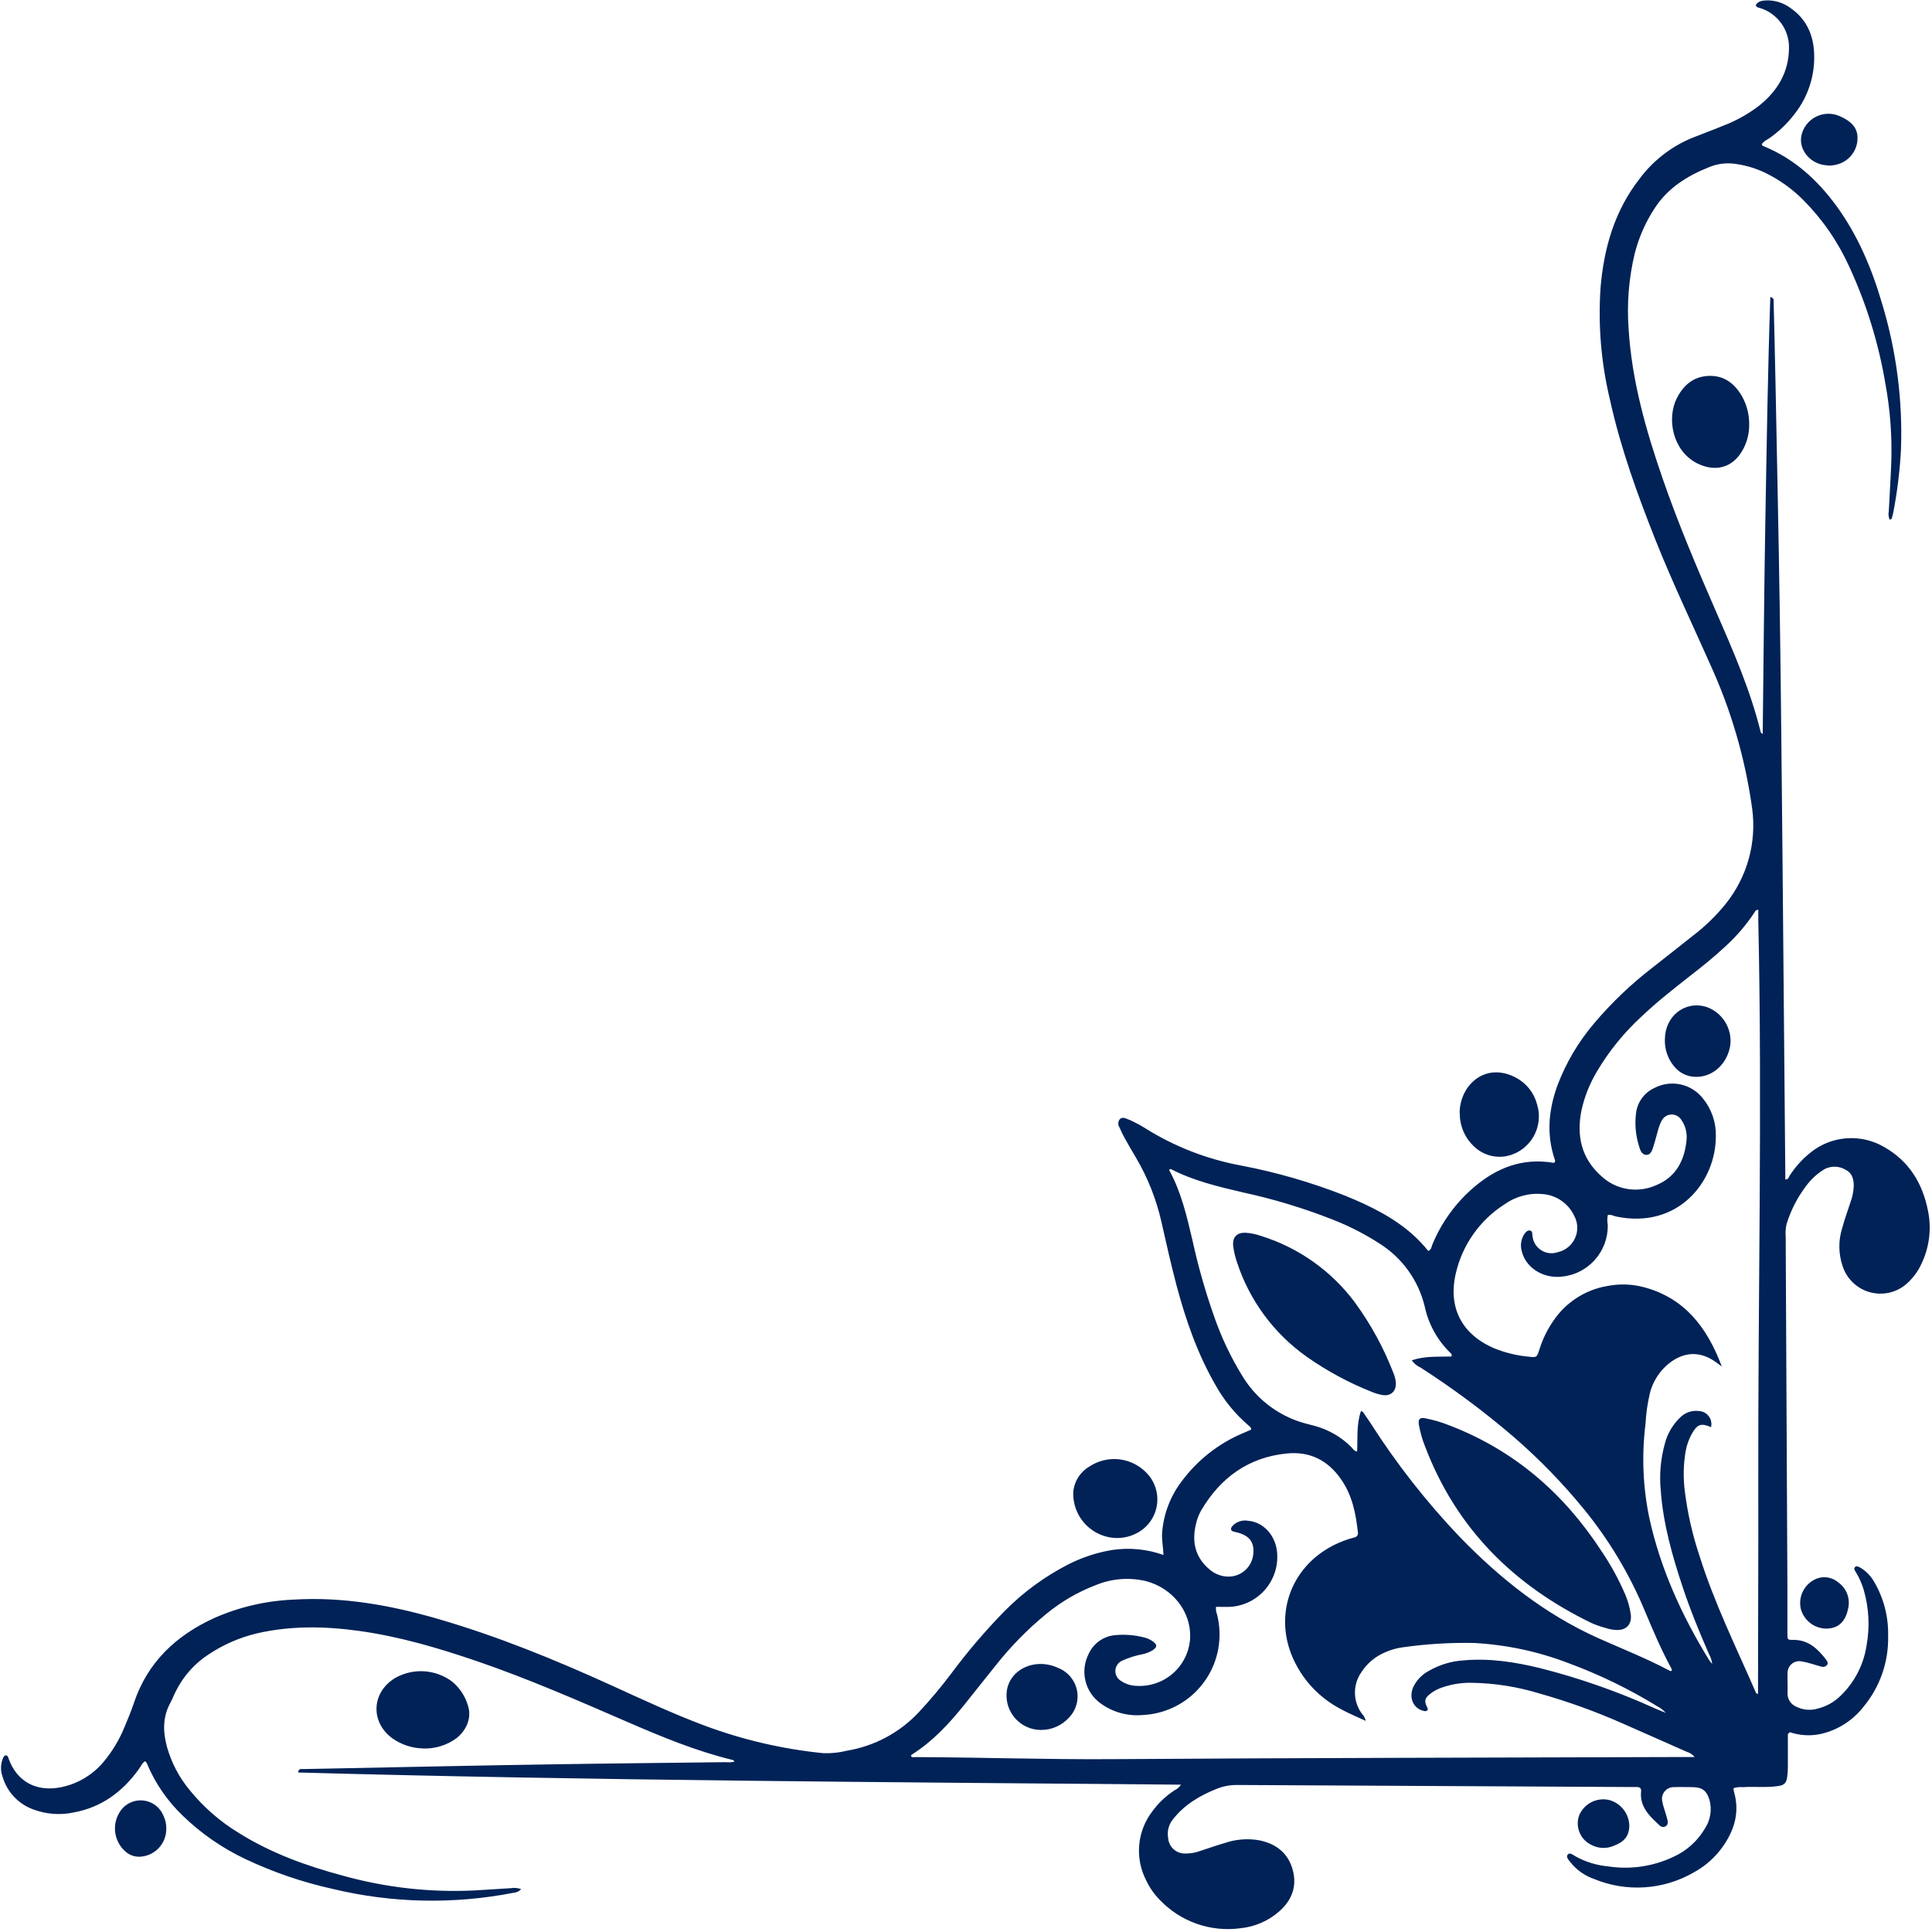<svg xmlns="http://www.w3.org/2000/svg" xmlns:xlink="http://www.w3.org/1999/xlink" width="1080" zoomAndPan="magnify" viewBox="0 0 810 810" height="1080" preserveAspectRatio="xMidYMid meet" version="1.0"><path fill="#002257" d="M 767.023 69.438 C 766.121 69.324 765.156 69.289 764.242 69.109 C 757.996 67.82 753.922 61.996 755.348 56.402 C 755.543 55.641 755.812 54.906 756.16 54.199 C 756.508 53.492 756.922 52.828 757.402 52.203 C 757.883 51.582 758.422 51.012 759.02 50.5 C 759.617 49.984 760.262 49.539 760.949 49.156 C 761.637 48.773 762.359 48.465 763.109 48.227 C 763.859 47.992 764.629 47.836 765.41 47.754 C 766.195 47.676 766.977 47.676 767.762 47.754 C 768.547 47.832 769.312 47.992 770.062 48.227 C 770.957 48.535 771.824 48.906 772.664 49.34 C 777.57 51.84 779.352 55.047 778.617 59.805 C 778.422 60.945 778.062 62.031 777.539 63.059 C 777.016 64.09 776.348 65.02 775.543 65.848 C 774.738 66.68 773.828 67.371 772.812 67.922 C 771.797 68.477 770.723 68.867 769.59 69.094 C 768.707 69.309 767.871 69.34 767.023 69.438 Z M 765.387 682.801 C 764.797 682.777 764.215 682.711 763.637 682.598 C 763.059 682.48 762.492 682.324 761.938 682.121 C 761.383 681.914 760.852 681.668 760.336 681.383 C 759.82 681.094 759.332 680.766 758.871 680.402 C 758.406 680.039 757.977 679.637 757.574 679.203 C 757.176 678.773 756.812 678.309 756.484 677.82 C 756.16 677.328 755.871 676.816 755.625 676.281 C 755.379 675.742 755.176 675.191 755.02 674.625 C 754.883 674.051 754.793 673.469 754.75 672.879 C 754.707 672.289 754.711 671.699 754.762 671.113 C 754.816 670.523 754.914 669.945 755.059 669.371 C 755.203 668.797 755.395 668.242 755.629 667.699 C 755.863 667.156 756.141 666.637 756.461 666.141 C 756.777 665.645 757.137 665.176 757.531 664.734 C 757.922 664.297 758.352 663.891 758.809 663.52 C 759.27 663.148 759.754 662.816 760.27 662.523 C 761.066 662.047 761.914 661.707 762.816 661.496 C 763.719 661.285 764.633 661.219 765.559 661.289 C 766.48 661.363 767.375 661.574 768.23 661.926 C 769.09 662.273 769.875 662.746 770.586 663.34 C 771.449 663.934 772.203 664.641 772.852 665.461 C 773.5 666.277 774.016 667.176 774.398 668.148 C 774.781 669.121 775.012 670.129 775.094 671.172 C 775.172 672.211 775.098 673.242 774.871 674.266 C 773.695 680.117 770.586 682.852 765.371 682.801 Z M 733.352 177.863 C 733.398 180.215 733.059 182.516 732.34 184.754 C 731.621 186.996 730.555 189.059 729.148 190.945 C 724.602 196.77 717.992 197.488 711.453 194.219 C 701.051 188.836 698.875 175.41 702.898 167.199 C 705.664 161.59 709.898 157.863 716.309 157.602 C 722.719 157.34 727.055 160.645 730.195 165.875 C 732.316 169.59 733.371 173.586 733.352 177.863 Z M 698.008 435.91 C 698.008 426.016 706.316 419.457 715.328 422.121 C 716.141 422.398 716.922 422.742 717.672 423.152 C 718.426 423.562 719.137 424.035 719.809 424.566 C 720.48 425.098 721.105 425.684 721.676 426.32 C 722.25 426.957 722.766 427.641 723.219 428.367 C 723.676 429.09 724.07 429.848 724.395 430.641 C 724.723 431.434 724.98 432.246 725.168 433.082 C 725.359 433.918 725.477 434.766 725.52 435.621 C 725.562 436.477 725.535 437.332 725.434 438.184 C 724.273 445.867 718.289 451.512 711.156 451.477 C 710.238 451.488 709.328 451.391 708.426 451.184 C 707.527 450.98 706.668 450.672 705.84 450.266 C 705.012 449.859 704.246 449.359 703.535 448.773 C 702.824 448.184 702.195 447.52 701.641 446.785 C 700.414 445.242 699.488 443.535 698.863 441.668 C 698.238 439.797 697.953 437.879 698.008 435.91 Z M 683.094 765.273 C 683.094 769.738 680.984 772.238 676.555 773.875 C 675.793 774.203 675.004 774.438 674.188 774.586 C 673.371 774.73 672.551 774.785 671.723 774.742 C 670.895 774.699 670.082 774.562 669.285 774.332 C 668.488 774.105 667.727 773.789 667.004 773.383 C 666.457 773.113 665.941 772.793 665.457 772.43 C 664.969 772.062 664.52 771.656 664.109 771.207 C 663.695 770.762 663.328 770.277 663.004 769.762 C 662.684 769.246 662.406 768.707 662.184 768.141 C 661.961 767.574 661.789 766.996 661.672 766.398 C 661.551 765.801 661.488 765.199 661.48 764.59 C 661.473 763.98 661.523 763.375 661.625 762.777 C 661.73 762.176 661.887 761.59 662.098 761.02 C 662.348 760.438 662.648 759.879 662.996 759.348 C 663.344 758.816 663.734 758.316 664.168 757.855 C 664.605 757.391 665.074 756.969 665.582 756.586 C 666.09 756.203 666.629 755.867 667.195 755.578 C 667.762 755.289 668.348 755.051 668.953 754.863 C 669.562 754.676 670.18 754.543 670.812 754.465 C 671.441 754.383 672.074 754.359 672.707 754.391 C 673.344 754.418 673.973 754.504 674.59 754.645 C 675.18 754.797 675.75 755 676.309 755.246 C 676.863 755.496 677.398 755.785 677.906 756.117 C 678.418 756.449 678.898 756.82 679.348 757.23 C 679.801 757.641 680.215 758.082 680.594 758.555 C 680.977 759.031 681.316 759.535 681.617 760.062 C 681.914 760.594 682.172 761.145 682.383 761.715 C 682.598 762.285 682.762 762.867 682.883 763.465 C 683 764.062 683.07 764.664 683.094 765.273 Z M 611.957 466.555 C 612.07 454.797 622.863 445.016 635.605 451.836 C 636.684 452.41 637.691 453.086 638.629 453.867 C 639.566 454.648 640.414 455.516 641.172 456.473 C 641.93 457.43 642.578 458.453 643.125 459.547 C 643.668 460.641 644.094 461.777 644.402 462.957 C 644.578 463.523 644.727 464.094 644.844 464.676 C 644.965 465.258 645.051 465.84 645.105 466.43 C 645.164 467.02 645.188 467.609 645.184 468.203 C 645.18 468.797 645.145 469.387 645.078 469.973 C 645.012 470.562 644.914 471.145 644.785 471.723 C 644.656 472.305 644.5 472.871 644.312 473.434 C 644.125 473.996 643.91 474.547 643.664 475.086 C 643.418 475.625 643.148 476.152 642.848 476.66 C 642.547 477.172 642.223 477.668 641.871 478.145 C 641.52 478.621 641.145 479.078 640.746 479.516 C 640.348 479.953 639.926 480.367 639.484 480.762 C 639.043 481.156 638.582 481.527 638.098 481.871 C 637.617 482.219 637.121 482.535 636.605 482.828 C 636.094 483.125 635.562 483.391 635.02 483.629 C 634.48 483.867 633.926 484.074 633.363 484.258 C 632.797 484.438 632.227 484.586 631.645 484.707 C 630.418 484.941 629.184 485.027 627.934 484.965 C 626.688 484.898 625.465 484.688 624.27 484.324 C 623.074 483.965 621.938 483.469 620.863 482.832 C 619.785 482.199 618.801 481.445 617.91 480.57 C 616.957 479.672 616.109 478.684 615.363 477.609 C 614.617 476.535 613.992 475.391 613.484 474.184 C 612.977 472.98 612.602 471.734 612.355 470.445 C 612.105 469.16 611.996 467.863 612.023 466.555 Z M 737.062 710.242 L 737.062 706.07 C 737.062 678.828 737.242 651.582 737.176 624.305 C 736.98 544.824 738.91 465.344 737.176 385.867 C 737.176 384.379 737.176 382.906 737.176 381.449 C 735.984 381.449 735.82 382.137 735.543 382.594 C 732.055 387.855 727.977 392.609 723.309 396.855 C 718.535 401.305 713.496 405.344 708.297 409.367 C 701.508 414.699 694.691 420.047 688.41 426 C 680.922 432.84 674.598 440.633 669.441 449.367 C 666.449 454.398 664.32 459.766 663.047 465.477 C 660.902 476.09 662.949 485.574 671.223 492.965 C 671.977 493.684 672.781 494.344 673.637 494.941 C 674.488 495.543 675.383 496.074 676.312 496.539 C 677.246 497.004 678.207 497.398 679.199 497.723 C 680.191 498.047 681.203 498.293 682.23 498.465 C 683.258 498.637 684.293 498.734 685.336 498.75 C 686.379 498.77 687.414 498.711 688.449 498.574 C 689.484 498.438 690.5 498.227 691.504 497.938 C 692.504 497.652 693.48 497.293 694.43 496.859 C 702.605 493.508 706.219 486.605 707.07 478.148 C 707.254 476.598 707.152 475.062 706.766 473.547 C 706.375 472.031 705.727 470.641 704.812 469.367 C 704.344 468.664 703.73 468.125 702.973 467.75 C 702.215 467.375 701.414 467.219 700.566 467.273 C 699.723 467.328 698.949 467.59 698.25 468.062 C 697.547 468.535 697.008 469.148 696.637 469.906 C 696.035 471.07 695.562 472.277 695.215 473.539 C 694.543 475.812 694.02 478.117 693.285 480.375 C 692.742 482.008 692.238 484.266 690.191 484.184 C 688.148 484.102 687.574 481.945 687.086 480.242 C 685.758 475.883 685.359 471.441 685.891 466.914 C 686.012 465.758 686.277 464.637 686.688 463.551 C 687.098 462.465 687.645 461.445 688.32 460.5 C 688.996 459.559 689.785 458.715 690.68 457.977 C 691.578 457.234 692.555 456.621 693.609 456.137 C 694.441 455.703 695.301 455.344 696.195 455.059 C 697.086 454.773 697.996 454.566 698.926 454.438 C 699.852 454.309 700.785 454.262 701.723 454.297 C 702.656 454.328 703.582 454.441 704.5 454.637 C 705.418 454.828 706.309 455.098 707.18 455.445 C 708.051 455.793 708.883 456.215 709.68 456.707 C 710.477 457.199 711.227 457.754 711.93 458.375 C 712.629 458.996 713.273 459.676 713.855 460.406 C 715.688 462.621 717.082 465.09 718.031 467.805 C 718.98 470.516 719.434 473.312 719.383 476.188 C 719.465 495.566 703.406 515.438 677.535 510.023 C 676.406 509.777 675.344 509.074 674.066 509.402 C 673.812 510.805 673.812 512.203 674.066 513.605 C 674.078 514.273 674.059 514.941 674.008 515.609 C 673.957 516.273 673.875 516.938 673.762 517.598 C 673.648 518.258 673.504 518.91 673.332 519.555 C 673.156 520.199 672.953 520.836 672.719 521.461 C 672.484 522.09 672.219 522.703 671.93 523.305 C 671.637 523.906 671.316 524.492 670.969 525.062 C 670.621 525.637 670.25 526.191 669.852 526.727 C 669.449 527.262 669.027 527.781 668.578 528.277 C 668.133 528.773 667.664 529.246 667.172 529.699 C 666.68 530.152 666.164 530.582 665.633 530.988 C 665.102 531.391 664.551 531.77 663.98 532.121 C 663.414 532.477 662.832 532.801 662.23 533.098 C 661.633 533.398 661.023 533.668 660.398 533.906 C 659.773 534.148 659.141 534.359 658.496 534.539 C 657.852 534.719 657.203 534.871 656.543 534.992 C 655.887 535.109 655.223 535.199 654.559 535.258 C 646.691 536.027 639.496 531.316 637.957 524.367 C 637.633 523.145 637.578 521.91 637.793 520.668 C 638.008 519.422 638.473 518.277 639.184 517.234 C 639.742 516.449 640.527 515.684 641.539 515.926 C 642.555 516.172 642.359 517.203 642.488 518.02 C 642.512 518.324 642.551 518.625 642.605 518.922 C 642.664 519.219 642.738 519.512 642.828 519.801 C 642.918 520.094 643.023 520.375 643.145 520.652 C 643.266 520.93 643.406 521.199 643.559 521.461 C 643.711 521.723 643.879 521.977 644.059 522.219 C 644.242 522.461 644.434 522.695 644.645 522.914 C 644.852 523.137 645.07 523.344 645.301 523.539 C 645.535 523.734 645.777 523.918 646.027 524.086 C 646.281 524.254 646.543 524.406 646.812 524.547 C 647.082 524.684 647.359 524.809 647.641 524.914 C 647.926 525.02 648.215 525.113 648.508 525.188 C 648.801 525.262 649.098 525.316 649.398 525.359 C 649.699 525.398 650.004 525.422 650.305 525.426 C 650.609 525.434 650.91 525.422 651.215 525.395 C 651.516 525.363 651.812 525.32 652.109 525.258 C 652.406 525.195 652.699 525.117 652.988 525.02 C 653.387 524.934 653.781 524.828 654.168 524.695 C 654.555 524.562 654.934 524.41 655.301 524.234 C 655.672 524.059 656.027 523.863 656.375 523.645 C 656.719 523.43 657.051 523.191 657.371 522.934 C 657.688 522.68 657.992 522.406 658.277 522.113 C 658.562 521.82 658.832 521.516 659.082 521.191 C 659.332 520.867 659.562 520.531 659.773 520.184 C 659.984 519.832 660.176 519.473 660.344 519.098 C 660.516 518.727 660.66 518.348 660.785 517.957 C 660.91 517.566 661.012 517.172 661.09 516.773 C 661.168 516.371 661.223 515.965 661.25 515.559 C 661.281 515.152 661.289 514.742 661.273 514.336 C 661.254 513.926 661.215 513.52 661.152 513.117 C 661.086 512.715 661 512.316 660.887 511.922 C 660.777 511.527 660.645 511.145 660.488 510.766 C 660.332 510.387 660.152 510.02 659.953 509.664 C 659.355 508.402 658.605 507.242 657.699 506.18 C 656.797 505.117 655.77 504.188 654.621 503.395 C 653.473 502.602 652.242 501.969 650.93 501.5 C 649.613 501.027 648.262 500.734 646.871 500.621 C 644.008 500.34 641.188 500.574 638.406 501.32 C 635.629 502.066 633.07 503.277 630.73 504.953 C 628.176 506.586 625.801 508.453 623.609 510.547 C 621.418 512.645 619.449 514.93 617.703 517.41 C 615.957 519.887 614.465 522.512 613.227 525.281 C 611.992 528.051 611.031 530.91 610.355 533.867 C 606.969 548.309 613.004 559.656 626.707 565.383 C 631.246 567.195 635.953 568.328 640.82 568.781 C 644.305 569.191 644.336 569.125 645.434 565.676 C 646.754 561.465 648.66 557.539 651.156 553.902 C 652.441 551.969 653.91 550.188 655.559 548.559 C 657.207 546.926 659.004 545.477 660.949 544.211 C 662.895 542.945 664.945 541.891 667.105 541.043 C 669.266 540.195 671.488 539.574 673.773 539.184 C 678.98 538.16 684.148 538.324 689.277 539.672 C 706.316 544.27 715.688 556.453 721.887 572.922 C 720.727 572.086 720.25 571.727 719.66 571.285 C 713.121 566.379 706.152 566.527 699.758 571.594 C 697.789 573.176 696.117 575.023 694.746 577.145 C 693.379 579.266 692.375 581.547 691.746 583.992 C 690.742 588.266 690.117 592.594 689.883 596.977 C 688.238 610.258 688.785 623.449 691.516 636.551 C 696.227 657.977 705.223 677.566 716.652 696.145 C 717.023 696.648 717.422 697.129 717.848 697.586 C 717.668 696.16 717.23 694.82 716.539 693.562 C 712.484 684.355 708.688 675.031 705.5 665.48 C 701.117 652.316 697.324 638.988 696.293 625.07 C 695.625 618.277 696.215 611.594 698.059 605.023 C 698.598 603.008 699.395 601.102 700.449 599.305 C 701.504 597.504 702.777 595.879 704.273 594.426 C 704.793 593.879 705.367 593.402 706 592.992 C 706.633 592.586 707.305 592.258 708.016 592.012 C 708.727 591.766 709.457 591.609 710.207 591.539 C 710.957 591.469 711.703 591.488 712.449 591.598 C 712.844 591.625 713.234 591.695 713.613 591.809 C 713.992 591.922 714.355 592.078 714.703 592.27 C 715.051 592.461 715.371 592.691 715.668 592.953 C 715.965 593.215 716.23 593.508 716.465 593.828 C 716.699 594.148 716.895 594.492 717.055 594.855 C 717.211 595.219 717.328 595.594 717.406 595.984 C 717.484 596.371 717.52 596.766 717.508 597.16 C 717.5 597.559 717.449 597.949 717.355 598.332 C 713.086 596.52 711.582 597.059 709.18 601.359 C 708 603.566 707.18 605.898 706.727 608.359 C 705.758 614.004 705.641 619.668 706.383 625.352 C 707.539 634.543 709.59 643.531 712.531 652.316 C 718.746 672.137 727.953 690.75 736.211 709.734 C 736.148 709.816 736.309 709.914 737.062 710.242 Z M 678.188 683.391 C 676.398 683.375 674.66 683.066 672.973 682.473 C 671.023 681.961 669.125 681.297 667.281 680.477 C 634.574 664.648 610.535 640.773 597.484 606.477 C 596.285 603.5 595.41 600.434 594.867 597.27 C 594.508 594.98 595.258 594.195 597.547 594.621 C 601.168 595.324 604.684 596.371 608.098 597.762 C 634.965 608.18 655.621 626.102 671.289 650.094 C 675.273 655.957 678.668 662.152 681.461 668.672 C 682.562 671.301 683.312 674.027 683.715 676.848 C 684.207 680.84 682.031 683.34 678.188 683.391 Z M 522.059 516.828 C 524.301 516.957 526.48 517.395 528.602 518.137 C 532.508 519.348 536.297 520.859 539.965 522.668 C 543.637 524.477 547.141 526.562 550.48 528.922 C 553.824 531.281 556.961 533.887 559.891 536.742 C 562.824 539.594 565.516 542.66 567.965 545.938 C 574.645 555.07 580.027 564.906 584.121 575.453 C 584.695 576.773 585.055 578.145 585.203 579.574 C 585.496 583.223 583.125 585.496 579.543 584.859 C 578.023 584.586 576.551 584.148 575.129 583.551 C 565.504 579.734 556.457 574.855 547.98 568.914 C 544.535 566.488 541.305 563.801 538.289 560.855 C 535.277 557.906 532.52 554.738 530.02 551.344 C 527.516 547.953 525.305 544.383 523.379 540.633 C 521.453 536.883 519.844 533.004 518.543 528.992 C 517.781 526.742 517.262 524.438 516.992 522.078 C 516.746 518.66 518.578 516.777 522.059 516.828 Z M 700.789 700.543 C 701.102 700.086 700.789 699.68 700.609 699.27 C 696.473 691.664 693.105 683.699 689.75 675.734 C 683.27 660.09 674.672 645.711 663.961 632.594 C 655.09 621.758 645.363 611.75 634.785 602.57 C 622.375 591.918 609.293 582.172 595.539 573.328 C 594.059 572.66 592.844 571.668 591.891 570.352 C 597.469 568.355 603.141 568.93 608.539 568.719 C 608.801 567.98 608.539 567.703 608.344 567.457 C 605.535 564.785 603.188 561.758 601.305 558.371 C 599.418 554.988 598.078 551.398 597.285 547.605 C 596.633 544.922 595.727 542.328 594.57 539.82 C 593.418 537.312 592.035 534.938 590.422 532.695 C 588.812 530.453 587 528.387 584.992 526.492 C 582.984 524.602 580.812 522.914 578.48 521.438 C 572.266 517.406 565.707 514.043 558.809 511.348 C 546.664 506.562 534.223 502.781 521.473 500 C 510.988 497.578 500.473 495.094 490.824 490.105 C 490.727 490.105 490.48 490.301 490.137 490.48 C 495.223 499.703 497.562 509.859 499.949 520.016 C 502.301 530.777 505.305 541.352 508.961 551.742 C 512.105 560.844 516.227 569.477 521.324 577.645 C 522.848 580.059 524.59 582.301 526.547 584.379 C 528.504 586.457 530.641 588.324 532.961 589.992 C 535.277 591.656 537.73 593.082 540.324 594.273 C 542.918 595.465 545.602 596.398 548.375 597.074 C 549.289 597.305 550.203 597.547 551.121 597.793 C 554.055 598.578 556.84 599.73 559.469 601.254 C 562.098 602.777 564.484 604.617 566.625 606.773 C 567.246 607.41 567.688 608.406 568.98 608.539 C 569.273 602.863 568.652 597.09 570.613 591.531 C 571.152 591.859 571.414 591.938 571.531 592.121 C 572.477 593.477 573.426 594.852 574.328 596.223 C 585.309 613.469 597.848 629.492 611.941 644.305 C 628.883 661.785 647.688 676.766 670.125 686.824 C 680.168 691.305 690.422 695.328 700.152 700.527 C 700.301 700.625 700.562 700.543 700.789 700.543 Z M 449.941 626.02 C 449.996 624.906 450.184 623.816 450.508 622.746 C 450.832 621.68 451.277 620.664 451.848 619.707 C 452.418 618.746 453.094 617.871 453.879 617.078 C 454.66 616.285 455.531 615.598 456.48 615.016 C 457.41 614.379 458.387 613.828 459.414 613.367 C 460.438 612.902 461.5 612.535 462.59 612.266 C 463.684 611.992 464.793 611.82 465.914 611.75 C 467.039 611.676 468.16 611.703 469.277 611.832 C 470.395 611.961 471.492 612.191 472.57 612.516 C 473.648 612.844 474.688 613.262 475.688 613.777 C 476.691 614.289 477.641 614.887 478.535 615.57 C 479.426 616.254 480.254 617.012 481.012 617.844 C 481.422 618.289 481.809 618.758 482.168 619.25 C 482.523 619.738 482.855 620.25 483.152 620.777 C 483.453 621.305 483.723 621.848 483.957 622.406 C 484.195 622.965 484.402 623.539 484.574 624.121 C 484.746 624.703 484.883 625.293 484.988 625.891 C 485.094 626.488 485.164 627.09 485.199 627.695 C 485.234 628.305 485.234 628.91 485.203 629.516 C 485.168 630.121 485.098 630.727 484.996 631.324 C 484.895 631.922 484.758 632.512 484.586 633.094 C 484.418 633.68 484.215 634.25 483.977 634.809 C 483.742 635.367 483.477 635.914 483.176 636.441 C 482.879 636.973 482.551 637.48 482.195 637.973 C 481.84 638.465 481.453 638.934 481.043 639.383 C 480.633 639.828 480.199 640.254 479.742 640.648 C 479.281 641.047 478.801 641.418 478.301 641.762 C 477.801 642.105 477.281 642.418 476.742 642.703 C 464.953 649.047 449.973 640.461 449.941 626.02 Z M 436.512 725.289 C 435.988 725.289 435.465 725.266 434.945 725.211 C 434.426 725.156 433.906 725.074 433.395 724.965 C 432.883 724.855 432.379 724.715 431.879 724.551 C 431.383 724.387 430.895 724.195 430.418 723.977 C 429.941 723.758 429.48 723.516 429.027 723.246 C 428.578 722.977 428.145 722.684 427.727 722.367 C 427.309 722.055 426.91 721.715 426.527 721.355 C 426.145 720.996 425.785 720.617 425.445 720.219 C 425.105 719.82 424.785 719.406 424.492 718.973 C 424.195 718.539 423.926 718.09 423.68 717.629 C 423.434 717.164 423.211 716.691 423.016 716.203 C 422.82 715.719 422.652 715.223 422.512 714.719 C 422.371 714.211 422.258 713.703 422.172 713.184 C 422.09 712.668 422.031 712.148 422.004 711.625 C 421.973 711.102 421.973 710.578 422 710.055 C 422.031 709.531 422.086 709.008 422.172 708.492 C 423.234 702.441 428.516 698.074 435.336 697.648 C 438.234 697.512 441 698.059 443.629 699.285 C 444.117 699.477 444.594 699.699 445.059 699.949 C 445.523 700.199 445.969 700.477 446.398 700.781 C 446.824 701.086 447.234 701.418 447.621 701.773 C 448.012 702.129 448.375 702.508 448.719 702.906 C 449.059 703.309 449.375 703.73 449.664 704.168 C 449.953 704.609 450.215 705.062 450.449 705.535 C 450.684 706.008 450.887 706.492 451.059 706.988 C 451.234 707.488 451.375 707.992 451.488 708.508 C 451.598 709.023 451.68 709.543 451.727 710.066 C 451.773 710.59 451.789 711.117 451.77 711.641 C 451.754 712.168 451.703 712.691 451.621 713.211 C 451.539 713.73 451.426 714.246 451.277 714.75 C 451.133 715.258 450.957 715.754 450.75 716.238 C 450.543 716.723 450.309 717.191 450.043 717.645 C 449.781 718.102 449.488 718.539 449.172 718.957 C 448.852 719.379 448.508 719.777 448.141 720.152 C 447.406 720.961 446.594 721.688 445.703 722.328 C 444.816 722.969 443.871 723.508 442.871 723.949 C 441.871 724.395 440.832 724.727 439.762 724.953 C 438.691 725.176 437.609 725.289 436.512 725.289 Z M 381.973 736.309 C 382.496 736.965 383.266 736.668 383.902 736.668 C 411.379 736.785 438.852 737.715 466.344 737.535 C 546.312 736.996 626.281 736.898 706.234 736.637 L 710.473 736.637 C 709.609 735.57 708.52 734.844 707.199 734.461 C 698.32 730.539 689.441 726.578 680.559 722.688 C 669.168 717.629 657.477 713.402 645.48 710.012 C 636.129 707.148 626.562 705.648 616.781 705.516 C 612.598 705.461 608.531 706.121 604.582 707.496 C 602.645 708.133 600.891 709.098 599.316 710.391 C 597.336 712.023 597.105 713.234 598.254 715.605 C 598.449 716.031 598.758 716.406 598.562 716.914 C 598.363 717.152 598.109 717.305 597.809 717.379 C 597.508 717.449 597.215 717.426 596.926 717.309 C 592.625 716.359 590.582 711.961 592.43 707.496 C 593.105 706.027 593.996 704.703 595.098 703.527 C 596.203 702.348 597.469 701.375 598.891 700.609 C 603.473 697.945 608.414 696.445 613.707 696.113 C 624.598 695.148 635.211 696.816 645.727 699.383 C 662.301 703.586 678.371 709.223 693.938 716.293 C 695.18 716.832 696.457 717.34 698.387 718.141 C 697.344 716.965 696.121 716.023 694.723 715.312 C 682.98 708.094 670.645 702.098 657.715 697.324 C 644.898 692.398 631.637 689.562 617.926 688.82 C 607.84 688.629 597.805 689.25 587.816 690.684 C 585.336 691.039 582.957 691.73 580.672 692.762 C 578.637 693.617 576.77 694.758 575.078 696.18 C 573.387 697.602 571.941 699.242 570.746 701.102 C 570.301 701.734 569.91 702.398 569.574 703.094 C 569.234 703.785 568.953 704.504 568.723 705.242 C 568.496 705.98 568.328 706.73 568.219 707.496 C 568.105 708.262 568.059 709.031 568.066 709.801 C 568.074 710.574 568.145 711.344 568.273 712.105 C 568.402 712.867 568.59 713.613 568.836 714.344 C 569.082 715.078 569.383 715.789 569.738 716.473 C 570.094 717.16 570.5 717.812 570.957 718.434 C 571.785 719.297 572.328 720.312 572.594 721.477 C 566.133 718.582 560.164 716.062 555.047 711.941 C 549.863 707.82 545.797 702.793 542.844 696.863 C 533.621 678.238 540.539 657.305 559.051 647.887 C 561.805 646.496 564.672 645.406 567.652 644.613 C 567.926 644.59 568.176 644.512 568.41 644.379 C 568.648 644.246 568.844 644.066 569 643.848 C 569.156 643.629 569.262 643.383 569.312 643.117 C 569.363 642.852 569.355 642.586 569.289 642.324 C 568.438 634.477 566.902 626.871 562.273 620.23 C 556.715 612.234 549.191 608.375 539.379 609.391 C 523.352 611.023 511.676 619.543 503.598 633.234 C 502.598 635 501.879 636.875 501.438 638.859 C 499.59 646.398 501.027 652.953 507.211 658.09 C 508.305 659.023 509.523 659.738 510.871 660.242 C 512.215 660.742 513.609 660.996 515.043 661 C 515.68 661.004 516.312 660.945 516.941 660.832 C 517.566 660.719 518.18 660.547 518.773 660.324 C 519.367 660.098 519.938 659.816 520.484 659.488 C 521.027 659.156 521.539 658.777 522.012 658.355 C 522.488 657.93 522.922 657.465 523.312 656.961 C 523.699 656.457 524.043 655.922 524.332 655.355 C 524.625 654.793 524.863 654.203 525.047 653.594 C 525.23 652.984 525.359 652.363 525.43 651.727 C 526.051 646.348 523.645 643.453 517.531 642.211 C 515.992 641.898 515.648 640.953 516.762 639.707 C 517.605 638.828 518.605 638.199 519.766 637.828 C 520.926 637.453 522.105 637.375 523.305 637.598 C 529.469 638.105 534.488 643.371 535.355 650.176 C 535.441 650.879 535.492 651.586 535.508 652.297 C 535.52 653.008 535.5 653.719 535.441 654.426 C 535.387 655.133 535.293 655.836 535.164 656.535 C 535.035 657.234 534.871 657.926 534.672 658.605 C 534.473 659.289 534.238 659.957 533.973 660.617 C 533.703 661.273 533.406 661.918 533.074 662.547 C 532.738 663.172 532.375 663.781 531.98 664.375 C 531.59 664.965 531.164 665.535 530.711 666.082 C 530.262 666.629 529.781 667.152 529.277 667.652 C 528.77 668.152 528.242 668.625 527.688 669.07 C 527.137 669.516 526.562 669.93 525.965 670.32 C 525.371 670.707 524.758 671.062 524.125 671.387 C 523.492 671.711 522.848 672.004 522.184 672.262 C 521.523 672.523 520.852 672.746 520.164 672.938 C 519.48 673.129 518.789 673.285 518.09 673.406 C 517.391 673.523 516.684 673.609 515.977 673.66 C 513.898 673.789 511.84 673.66 509.844 673.66 C 509.684 674.73 509.812 675.766 510.234 676.766 C 511.441 681.547 511.621 686.367 510.777 691.223 C 510.609 692.156 510.402 693.078 510.16 693.996 C 509.914 694.91 509.633 695.816 509.312 696.707 C 508.992 697.598 508.633 698.477 508.238 699.336 C 507.844 700.199 507.414 701.043 506.949 701.867 C 506.484 702.695 505.984 703.5 505.453 704.281 C 504.918 705.066 504.352 705.824 503.758 706.562 C 503.16 707.297 502.531 708.008 501.875 708.691 C 501.219 709.375 500.535 710.027 499.824 710.652 C 499.109 711.277 498.375 711.875 497.613 712.438 C 496.852 713 496.066 713.531 495.258 714.031 C 494.453 714.527 493.629 714.988 492.781 715.418 C 491.938 715.848 491.074 716.238 490.195 716.594 C 489.316 716.949 488.426 717.27 487.52 717.547 C 486.617 717.828 485.699 718.07 484.773 718.273 C 483.848 718.477 482.918 718.645 481.977 718.77 C 481.039 718.895 480.094 718.977 479.148 719.023 C 476.051 719.312 473 719.051 469.992 718.242 C 466.988 717.438 464.219 716.133 461.684 714.332 C 460.875 713.773 460.125 713.148 459.43 712.453 C 458.734 711.762 458.105 711.012 457.547 710.203 C 456.984 709.398 456.504 708.551 456.094 707.656 C 455.688 706.762 455.363 705.84 455.125 704.887 C 454.883 703.938 454.73 702.973 454.66 701.992 C 454.594 701.012 454.617 700.035 454.727 699.059 C 454.832 698.086 455.027 697.125 455.309 696.188 C 455.59 695.246 455.953 694.34 456.398 693.465 C 456.898 692.34 457.543 691.309 458.324 690.363 C 459.109 689.414 460.004 688.594 461.016 687.891 C 462.023 687.191 463.109 686.641 464.27 686.234 C 465.43 685.832 466.621 685.594 467.848 685.516 C 471.902 685.168 475.898 685.512 479.836 686.547 C 481.117 686.852 482.289 687.398 483.352 688.18 C 485.281 689.668 485.246 690.52 483.172 691.926 C 481.84 692.723 480.41 693.266 478.887 693.562 C 475.965 694.125 473.152 695.023 470.449 696.258 C 469.641 696.617 468.984 697.16 468.477 697.887 C 467.973 698.609 467.688 699.414 467.633 700.293 C 467.574 701.176 467.746 702.012 468.152 702.797 C 468.559 703.578 469.137 704.203 469.891 704.664 C 471.801 705.973 473.91 706.684 476.219 706.793 C 476.93 706.844 477.641 706.859 478.348 706.836 C 479.059 706.816 479.77 706.762 480.473 706.668 C 481.176 706.578 481.875 706.453 482.566 706.289 C 483.262 706.129 483.941 705.934 484.617 705.703 C 485.289 705.473 485.949 705.211 486.594 704.914 C 487.238 704.621 487.871 704.293 488.484 703.934 C 489.098 703.574 489.691 703.184 490.266 702.766 C 490.84 702.348 491.391 701.902 491.922 701.426 C 492.449 700.953 492.953 700.453 493.434 699.93 C 493.914 699.402 494.367 698.855 494.789 698.285 C 495.215 697.719 495.609 697.129 495.977 696.516 C 496.34 695.906 496.676 695.281 496.977 694.637 C 497.281 693.996 497.551 693.34 497.785 692.668 C 498.023 692 498.227 691.316 498.395 690.629 C 498.562 689.938 498.695 689.238 498.797 688.535 C 498.895 687.832 498.957 687.125 498.984 686.414 C 499.312 675.621 491.625 665.824 480.441 662.883 C 476.953 662.059 473.426 661.785 469.852 662.062 C 466.281 662.344 462.84 663.16 459.523 664.516 C 451.816 667.465 444.785 671.57 438.426 676.832 C 430.723 683.18 423.773 690.266 417.574 698.09 C 413.094 703.617 408.746 709.227 404.281 714.754 C 397.934 722.621 391.117 730.016 382.496 735.492 C 382.188 735.641 381.91 735.852 381.973 736.309 Z M 177.273 733.039 C 175.016 732.98 172.816 732.602 170.668 731.898 C 168.523 731.199 166.523 730.203 164.664 728.918 C 155.195 722.148 155.672 709.605 165.598 703.555 C 166.52 703.023 167.477 702.562 168.469 702.172 C 169.461 701.781 170.473 701.465 171.512 701.223 C 172.551 700.98 173.598 700.816 174.66 700.727 C 175.723 700.641 176.785 700.629 177.848 700.695 C 178.91 700.762 179.961 700.906 181.004 701.129 C 182.047 701.352 183.066 701.645 184.066 702.016 C 185.062 702.387 186.031 702.828 186.965 703.34 C 187.898 703.855 188.789 704.43 189.637 705.074 C 191.191 706.375 192.523 707.875 193.637 709.566 C 194.75 711.258 195.598 713.078 196.18 715.016 C 197.816 720.004 195.785 725.305 191.273 728.836 C 189.242 730.305 187.027 731.398 184.629 732.121 C 182.23 732.844 179.777 733.156 177.273 733.055 Z M 69.715 766.727 C 69.723 767.438 69.664 768.141 69.539 768.84 C 69.418 769.539 69.23 770.223 68.984 770.887 C 68.734 771.551 68.43 772.188 68.066 772.797 C 67.699 773.406 67.285 773.977 66.816 774.512 C 66.348 775.043 65.832 775.527 65.273 775.969 C 64.715 776.406 64.125 776.789 63.496 777.121 C 62.867 777.449 62.215 777.719 61.535 777.93 C 60.859 778.141 60.168 778.289 59.461 778.371 C 58.414 778.508 57.371 778.457 56.34 778.215 C 55.309 777.973 54.355 777.555 53.477 776.965 C 52.832 776.496 52.234 775.973 51.688 775.391 C 51.141 774.812 50.648 774.184 50.219 773.512 C 49.789 772.84 49.422 772.137 49.125 771.395 C 48.824 770.656 48.598 769.895 48.441 769.113 C 48.281 768.332 48.199 767.539 48.191 766.742 C 48.18 765.945 48.246 765.152 48.383 764.367 C 48.523 763.582 48.734 762.812 49.016 762.066 C 49.297 761.32 49.645 760.605 50.059 759.926 C 50.547 759.09 51.141 758.34 51.84 757.672 C 52.539 757.004 53.316 756.445 54.172 755.996 C 55.027 755.547 55.93 755.223 56.875 755.027 C 57.82 754.832 58.777 754.77 59.742 754.844 C 60.703 754.914 61.641 755.117 62.547 755.453 C 63.453 755.789 64.297 756.242 65.074 756.816 C 65.855 757.387 66.539 758.055 67.133 758.82 C 67.723 759.586 68.195 760.418 68.555 761.316 C 69.383 763.031 69.77 764.84 69.715 766.746 Z M 487.781 651.926 C 487.668 648.457 487.016 645.562 487.227 642.602 C 487.52 638.754 488.344 635.02 489.703 631.406 C 491.059 627.789 492.895 624.438 495.207 621.344 C 498.547 616.785 502.441 612.758 506.883 609.262 C 511.324 605.766 516.156 602.93 521.375 600.754 C 522.355 600.328 523.336 599.938 524.301 599.496 C 524.414 599.496 524.465 599.332 524.578 599.219 C 524.578 598.398 523.906 598.07 523.402 597.582 C 517.766 592.746 513.148 587.082 509.551 580.59 C 501.992 567.508 497.086 553.246 493.195 538.66 C 490.891 529.844 488.895 520.949 486.883 512.051 C 484.723 502.633 481.199 493.758 476.301 485.426 C 474.668 482.648 473.031 479.918 471.512 477.121 C 470.711 475.668 469.984 474.18 469.336 472.656 C 468.996 472.145 468.832 471.582 468.848 470.965 C 468.863 470.352 469.055 469.797 469.418 469.305 C 470.398 468.223 471.594 468.699 472.688 469.172 C 473.578 469.504 474.445 469.887 475.289 470.316 C 476.922 471.133 478.461 471.953 479.949 472.902 C 486.078 476.762 492.512 480.008 499.254 482.648 C 506 485.289 512.93 487.273 520.047 488.602 C 535.109 491.457 549.766 495.695 564.023 501.324 C 566.641 502.387 569.258 503.516 571.84 504.707 C 582.129 509.5 591.629 515.438 598.793 524.465 C 600.164 523.926 600.148 522.699 600.523 521.797 C 602.41 517.211 604.801 512.906 607.699 508.883 C 610.598 504.859 613.926 501.227 617.68 497.988 C 627.379 489.598 638.398 485.281 651.418 487.539 C 651.5 487.539 651.613 487.438 651.711 487.375 C 652.121 486.98 651.973 486.508 651.828 486.066 C 648.277 475.598 649.258 465.297 652.957 455.09 C 656.602 445.473 661.762 436.75 668.441 428.926 C 675.668 420.398 683.703 412.719 692.547 405.883 C 698.305 401.32 704.125 396.824 709.852 392.227 C 714.965 388.332 719.539 383.879 723.57 378.867 C 725.793 376.086 727.715 373.105 729.336 369.934 C 730.953 366.762 732.238 363.457 733.184 360.023 C 734.133 356.59 734.723 353.094 734.961 349.539 C 735.199 345.984 735.074 342.445 734.594 338.914 C 731.664 317.883 725.781 297.715 716.949 278.406 C 709.309 261.203 701.184 244.211 694.199 226.711 C 686.547 207.445 679.48 187.969 675 167.676 C 671.301 152.242 669.973 136.609 671.027 120.773 C 672.418 104.043 676.879 88.441 687.379 74.98 C 690.191 71.199 693.453 67.859 697.168 64.961 C 700.879 62.059 704.91 59.703 709.262 57.891 C 713.547 56.16 717.863 54.621 722.164 52.824 C 727.746 50.723 732.902 47.855 737.633 44.219 C 745.32 38.023 749.965 30.207 750.047 20.133 C 750.062 19.195 750.004 18.266 749.867 17.34 C 749.734 16.41 749.523 15.504 749.238 14.609 C 748.957 13.719 748.602 12.855 748.176 12.02 C 747.754 11.188 747.266 10.391 746.711 9.637 C 746.156 8.883 745.547 8.176 744.875 7.52 C 744.207 6.867 743.492 6.27 742.723 5.73 C 741.957 5.191 741.152 4.719 740.312 4.312 C 739.469 3.906 738.598 3.57 737.699 3.305 C 736.992 3.219 736.445 2.879 736.066 2.273 C 736.93 0.492 738.699 0.277 740.43 0.164 C 742.289 0.098 744.105 0.348 745.879 0.91 C 747.652 1.469 749.281 2.312 750.766 3.434 C 757.309 7.996 760.234 14.504 760.578 22.227 C 760.688 24.512 760.594 26.789 760.293 29.059 C 759.992 31.328 759.496 33.555 758.797 35.734 C 758.098 37.914 757.211 40.016 756.137 42.039 C 755.062 44.059 753.82 45.969 752.402 47.77 C 749.289 51.859 745.609 55.352 741.363 58.254 C 740.301 58.773 739.391 59.484 738.633 60.395 C 738.633 60.965 739.121 61.18 739.566 61.359 C 752.238 66.574 761.855 75.391 769.77 86.117 C 778.848 98.516 784.719 112.449 788.984 127.004 C 792.027 136.996 794.219 147.172 795.559 157.527 C 796.902 167.887 797.375 178.285 796.98 188.723 C 796.496 197.605 795.406 206.414 793.711 215.148 C 793.543 215.949 793.324 216.734 793.059 217.504 C 793.059 217.652 792.664 217.684 792.223 217.879 C 791.754 216.688 791.645 215.461 791.895 214.199 C 792.207 207.465 792.68 200.727 792.926 193.988 C 793.297 182.816 792.469 171.734 790.441 160.742 C 787.586 143.836 782.574 127.598 775.41 112.023 C 770.645 101.469 764.184 92.074 756.031 83.844 C 751.383 79.199 746.113 75.422 740.219 72.512 C 736.238 70.602 732.062 69.336 727.691 68.719 C 723.859 68.148 720.152 68.602 716.57 70.074 C 707.332 73.754 699.203 78.809 693.676 87.379 C 689.828 93.273 687.043 99.637 685.32 106.461 C 682.875 116.805 682.035 127.277 682.801 137.879 C 684.141 159.598 690.027 180.285 697.094 200.711 C 703.637 219.629 711.453 238.062 719.449 256.395 C 726.66 272.895 733.855 289.395 738.191 306.961 C 738.191 307.141 738.484 307.27 739.023 307.762 C 739.383 277 739.629 246.547 740.168 216.098 C 740.711 185.648 741.168 155.18 742.215 124.516 C 743.848 124.926 743.586 125.891 743.605 126.625 C 743.883 137.992 744.176 149.375 744.391 160.742 C 745.012 192.828 745.715 224.93 746.188 257.031 C 746.68 290.312 746.973 323.609 747.301 356.902 C 747.727 401.812 748.121 446.711 748.492 491.609 L 748.492 494.473 C 749.816 494.586 749.898 493.555 750.293 492.949 C 752.613 489.328 755.441 486.16 758.781 483.449 C 759.855 482.555 760.988 481.75 762.188 481.031 C 763.383 480.312 764.629 479.691 765.922 479.164 C 767.219 478.637 768.543 478.215 769.902 477.891 C 771.262 477.57 772.637 477.352 774.027 477.242 C 775.422 477.133 776.812 477.129 778.207 477.23 C 779.598 477.336 780.973 477.547 782.336 477.859 C 783.695 478.176 785.023 478.594 786.32 479.113 C 787.613 479.633 788.863 480.25 790.066 480.965 C 800.418 486.867 806.059 496.141 808.316 507.621 C 809.086 511.367 809.238 515.141 808.773 518.938 C 808.309 522.734 807.25 526.359 805.602 529.812 C 804.301 532.641 802.539 535.148 800.32 537.336 C 799.82 537.848 799.289 538.324 798.727 538.77 C 798.168 539.215 797.578 539.621 796.965 539.988 C 796.352 540.355 795.719 540.684 795.062 540.973 C 794.406 541.258 793.734 541.5 793.047 541.703 C 792.359 541.902 791.664 542.059 790.957 542.168 C 790.25 542.277 789.539 542.344 788.824 542.359 C 788.105 542.379 787.395 542.352 786.68 542.281 C 785.969 542.207 785.266 542.09 784.57 541.926 C 783.871 541.762 783.188 541.551 782.52 541.301 C 781.848 541.047 781.199 540.754 780.566 540.418 C 779.934 540.082 779.324 539.707 778.742 539.293 C 778.16 538.879 777.605 538.43 777.078 537.945 C 776.551 537.457 776.059 536.941 775.602 536.391 C 775.141 535.844 774.719 535.266 774.336 534.664 C 773.949 534.059 773.605 533.434 773.301 532.785 C 772.996 532.141 772.734 531.473 772.516 530.793 C 771.656 528.246 771.203 525.633 771.164 522.945 C 771.125 520.258 771.5 517.629 772.289 515.062 C 773.285 511.398 774.578 507.832 775.754 504.234 C 776.598 502 777.078 499.688 777.195 497.301 C 777.195 494.586 776.672 491.984 774.055 490.594 C 773.379 490.156 772.656 489.816 771.891 489.57 C 771.121 489.324 770.336 489.184 769.531 489.148 C 768.727 489.109 767.93 489.18 767.145 489.359 C 766.359 489.535 765.609 489.809 764.895 490.188 C 761.848 492.059 759.262 494.434 757.145 497.316 C 753.543 502.094 750.852 507.34 749.066 513.051 C 748.641 514.789 748.504 516.547 748.656 518.332 L 749.375 664.418 C 749.375 671.289 749.375 678.156 749.375 685.023 C 749.375 687.477 749.375 687.543 751.945 687.527 C 758.242 687.527 762.148 691.336 765.633 695.852 C 766.105 696.457 766.613 697.324 765.941 698.125 C 765.656 698.445 765.309 698.664 764.891 698.781 C 764.477 698.895 764.066 698.891 763.652 698.762 C 762.281 698.418 760.938 697.945 759.566 697.566 C 758.098 697.102 756.605 696.75 755.086 696.504 C 754.734 696.453 754.379 696.438 754.023 696.461 C 753.668 696.484 753.32 696.547 752.98 696.645 C 752.637 696.742 752.312 696.879 752 697.047 C 751.688 697.219 751.398 697.422 751.129 697.652 C 750.859 697.887 750.621 698.145 750.41 698.434 C 750.195 698.719 750.016 699.023 749.871 699.348 C 749.727 699.672 749.617 700.008 749.543 700.355 C 749.473 700.703 749.438 701.055 749.441 701.41 C 749.328 704.141 749.555 706.875 749.441 709.59 C 749.395 710.215 749.441 710.832 749.59 711.441 C 749.738 712.051 749.973 712.621 750.301 713.156 C 750.629 713.691 751.031 714.16 751.508 714.566 C 751.984 714.977 752.512 715.301 753.09 715.539 C 754.484 716.238 755.957 716.656 757.512 716.793 C 759.062 716.934 760.586 716.781 762.082 716.344 C 765.867 715.379 769.141 713.516 771.895 710.75 C 774.754 707.945 777.098 704.758 778.922 701.191 C 780.746 697.625 781.957 693.859 782.559 689.898 C 783.266 686.039 783.523 682.148 783.328 678.23 C 783.137 674.309 782.496 670.465 781.414 666.691 C 780.648 664.062 779.559 661.578 778.145 659.234 C 777.734 658.547 777.016 657.715 777.719 656.996 C 778.422 656.273 779.5 656.996 780.234 657.402 C 782.586 658.902 784.445 660.863 785.812 663.289 C 787.789 666.691 789.27 670.293 790.254 674.102 C 791.234 677.91 791.688 681.781 791.602 685.711 C 791.676 688.418 791.508 691.109 791.094 693.781 C 790.68 696.457 790.027 699.074 789.141 701.633 C 788.254 704.188 787.145 706.645 785.816 709 C 784.484 711.359 782.949 713.578 781.219 715.656 C 778.965 718.527 776.293 720.938 773.203 722.887 C 770.117 724.836 766.793 726.207 763.227 727.004 C 761.094 727.449 758.941 727.605 756.766 727.473 C 754.59 727.344 752.473 726.93 750.406 726.234 C 749.297 726.84 749.59 727.758 749.574 728.527 C 749.574 732.547 749.574 736.59 749.574 740.609 C 749.574 742.148 749.473 743.684 749.262 745.207 C 748.887 747.562 747.988 748.477 745.566 748.789 C 740.66 749.574 735.641 748.934 730.699 749.277 C 729.363 749.16 728.055 749.301 726.777 749.703 C 726.785 750.184 726.844 750.66 726.957 751.125 C 729.391 759.387 727.348 766.809 722.656 773.68 C 719.379 778.465 715.199 782.246 710.113 785.027 C 708.543 785.93 706.93 786.742 705.27 787.461 C 703.609 788.18 701.914 788.801 700.184 789.328 C 698.453 789.852 696.695 790.273 694.918 790.598 C 693.137 790.922 691.344 791.145 689.539 791.262 C 687.734 791.383 685.93 791.398 684.121 791.309 C 682.312 791.223 680.52 791.031 678.734 790.738 C 676.949 790.441 675.188 790.047 673.445 789.555 C 671.707 789.059 670 788.465 668.328 787.773 C 666.402 787.109 664.605 786.191 662.938 785.02 C 661.273 783.852 659.797 782.473 658.516 780.891 C 657.762 779.91 656.391 778.586 657.289 777.523 C 658.188 776.457 659.645 777.781 660.691 778.371 C 664.914 780.668 669.414 782.039 674.199 782.492 C 678.859 783.203 683.52 783.219 688.184 782.539 C 692.848 781.859 697.312 780.512 701.574 778.504 C 704.352 777.246 706.871 775.598 709.133 773.555 C 711.398 771.516 713.301 769.18 714.836 766.547 C 715.406 765.676 715.879 764.754 716.25 763.781 C 716.625 762.809 716.891 761.809 717.051 760.777 C 717.211 759.75 717.262 758.715 717.203 757.676 C 717.145 756.637 716.977 755.613 716.703 754.609 C 715.477 750.668 713.66 749.312 709.488 749.262 C 707.004 749.262 704.504 749.164 702.031 749.262 C 701.645 749.234 701.262 749.254 700.879 749.32 C 700.5 749.387 700.129 749.496 699.773 749.648 C 699.418 749.801 699.082 749.992 698.773 750.223 C 698.461 750.453 698.184 750.719 697.934 751.016 C 697.688 751.312 697.477 751.637 697.305 751.984 C 697.133 752.328 697.004 752.691 696.918 753.07 C 696.832 753.449 696.793 753.832 696.797 754.219 C 696.801 754.605 696.852 754.988 696.945 755.363 C 697.305 757.457 698.156 759.449 698.68 761.512 C 699.039 762.949 699.891 764.781 698.27 765.699 C 696.652 766.613 695.605 765.125 694.574 764.176 C 690.781 760.629 687.445 756.801 688.035 751.094 C 688.18 749.605 687.414 749.215 686.152 749.215 C 684.895 749.215 684.027 749.215 682.883 749.215 C 628.141 748.941 573.406 748.656 518.676 748.363 C 515.688 748.328 512.809 748.871 510.039 750 C 503.008 752.828 496.68 756.539 491.871 762.625 C 490.945 763.723 490.297 764.965 489.922 766.352 C 489.551 767.738 489.492 769.141 489.746 770.555 C 489.773 771.004 489.844 771.441 489.957 771.875 C 490.07 772.309 490.223 772.73 490.418 773.133 C 490.609 773.539 490.84 773.918 491.109 774.277 C 491.375 774.641 491.676 774.969 492.004 775.273 C 492.336 775.574 492.691 775.844 493.074 776.074 C 493.457 776.309 493.859 776.504 494.281 776.66 C 494.699 776.816 495.129 776.934 495.574 777.004 C 496.016 777.078 496.461 777.109 496.906 777.098 C 499.066 777.125 501.16 776.766 503.188 776.016 C 506.574 774.922 509.91 773.727 513.312 772.746 C 515.672 771.922 518.102 771.414 520.594 771.211 C 523.086 771.012 525.566 771.133 528.027 771.57 C 535.125 773.023 540.148 777.016 542.027 784.113 C 543.828 790.949 541.57 796.738 536.336 801.348 C 534.051 803.355 531.508 804.965 528.715 806.176 C 525.922 807.383 523.012 808.137 519.984 808.43 C 518.449 808.637 516.91 808.75 515.367 808.773 C 513.82 808.797 512.277 808.73 510.738 808.57 C 509.203 808.414 507.68 808.164 506.168 807.828 C 504.66 807.488 503.176 807.066 501.719 806.551 C 500.258 806.039 498.836 805.441 497.449 804.762 C 496.059 804.082 494.715 803.32 493.418 802.484 C 492.117 801.645 490.875 800.73 489.684 799.746 C 488.492 798.762 487.363 797.707 486.293 796.59 C 483.844 794.121 481.895 791.309 480.441 788.152 C 479.867 787.027 479.379 785.867 478.973 784.672 C 478.562 783.48 478.238 782.262 478 781.023 C 477.762 779.785 477.609 778.535 477.547 777.277 C 477.484 776.016 477.508 774.758 477.621 773.5 C 477.73 772.242 477.93 771 478.215 769.773 C 478.504 768.543 478.871 767.34 479.328 766.164 C 479.781 764.988 480.316 763.848 480.93 762.746 C 481.543 761.641 482.23 760.586 482.992 759.582 C 485.59 755.992 488.746 752.988 492.461 750.57 C 493.57 750.039 494.465 749.262 495.141 748.23 C 371.508 747.152 248.199 746.516 125.023 743.129 C 125.141 741.332 126.301 741.707 127.117 741.691 C 132.906 741.559 138.73 741.461 144.52 741.348 C 173.547 740.773 202.559 740.137 231.586 739.711 C 255.855 739.305 280.141 739.105 304.441 738.797 C 305.609 738.93 306.766 738.859 307.906 738.582 C 307.645 737.863 306.977 737.832 306.469 737.699 C 291.57 734.02 277.457 728.184 263.426 722.098 C 242.574 713.055 221.738 703.93 200.203 696.539 C 184.043 691.012 167.707 686.168 150.75 683.797 C 136.324 681.785 121.934 681.508 107.641 684.812 C 100.43 686.555 93.73 689.473 87.543 693.562 C 84.586 695.473 81.938 697.742 79.598 700.367 C 77.254 702.992 75.301 705.879 73.738 709.031 C 72.887 710.668 72.203 712.5 71.301 714.152 C 68.129 720.07 68.324 726.219 70.027 732.469 C 71.902 739.043 75.004 744.98 79.332 750.277 C 85.273 757.633 92.297 763.758 100.395 768.641 C 113.902 777.047 128.688 782.363 143.977 786.449 C 161.938 791.406 180.219 793.453 198.828 792.582 C 203.898 792.305 208.984 791.93 214.07 791.637 C 215.586 791.371 217.062 791.508 218.504 792.043 C 217.613 792.98 216.523 793.488 215.23 793.566 C 202.688 796.016 190.027 797.102 177.25 796.824 C 164.477 796.551 151.875 794.918 139.449 791.93 C 126.793 789.125 114.602 784.953 102.883 779.418 C 93.172 774.816 84.449 768.789 76.715 761.332 C 70.297 755.188 65.332 748.035 61.816 739.875 C 61.645 739.27 61.309 738.781 60.805 738.402 C 59.559 739.172 59.055 740.562 58.234 741.676 C 51.398 751.207 42.57 757.75 30.844 759.891 C 28.102 760.473 25.332 760.668 22.539 760.473 C 19.742 760.281 17.027 759.711 14.391 758.766 C 12.781 758.223 11.262 757.496 9.832 756.578 C 8.398 755.664 7.102 754.59 5.934 753.359 C 4.766 752.125 3.766 750.77 2.93 749.289 C 2.094 747.812 1.449 746.254 0.996 744.617 C 0.566 743.371 0.375 742.086 0.434 740.77 C 0.488 739.449 0.785 738.188 1.324 736.98 C 1.57 736.457 1.914 735.887 2.582 735.949 C 3.254 736.016 3.387 736.672 3.582 737.242 C 7.098 747.055 15.391 751.469 25.871 749.246 C 29.32 748.512 32.559 747.234 35.574 745.406 C 38.594 743.582 41.23 741.312 43.484 738.602 C 47.152 734.195 50.062 729.34 52.219 724.027 C 53.59 720.758 54.965 717.488 56.094 714.102 C 61.832 696.883 73.836 685.629 89.961 678.305 C 100.5 673.691 111.52 671.141 123.012 670.648 C 143.75 669.375 163.898 673.004 183.652 678.746 C 208.609 685.988 232.598 695.801 256.23 706.547 C 269.164 712.434 282.035 718.469 295.363 723.457 C 311.43 729.438 327.992 733.289 345.047 735.02 C 348.5 735.156 351.902 734.805 355.25 733.957 C 358.09 733.477 360.875 732.77 363.598 731.84 C 366.324 730.91 368.953 729.762 371.492 728.402 C 374.031 727.043 376.441 725.488 378.727 723.738 C 381.012 721.984 383.141 720.059 385.113 717.961 C 389.98 712.758 394.555 707.305 398.836 701.609 C 405.691 692.379 413.145 683.656 421.191 675.441 C 429.012 667.539 437.867 661.043 447.75 655.949 C 453.594 652.965 459.754 650.93 466.227 649.848 C 469.852 649.297 473.488 649.199 477.133 649.551 C 480.781 649.902 484.332 650.695 487.781 651.926 Z M 487.781 651.926 " fill-opacity="1" fill-rule="nonzero"/></svg>